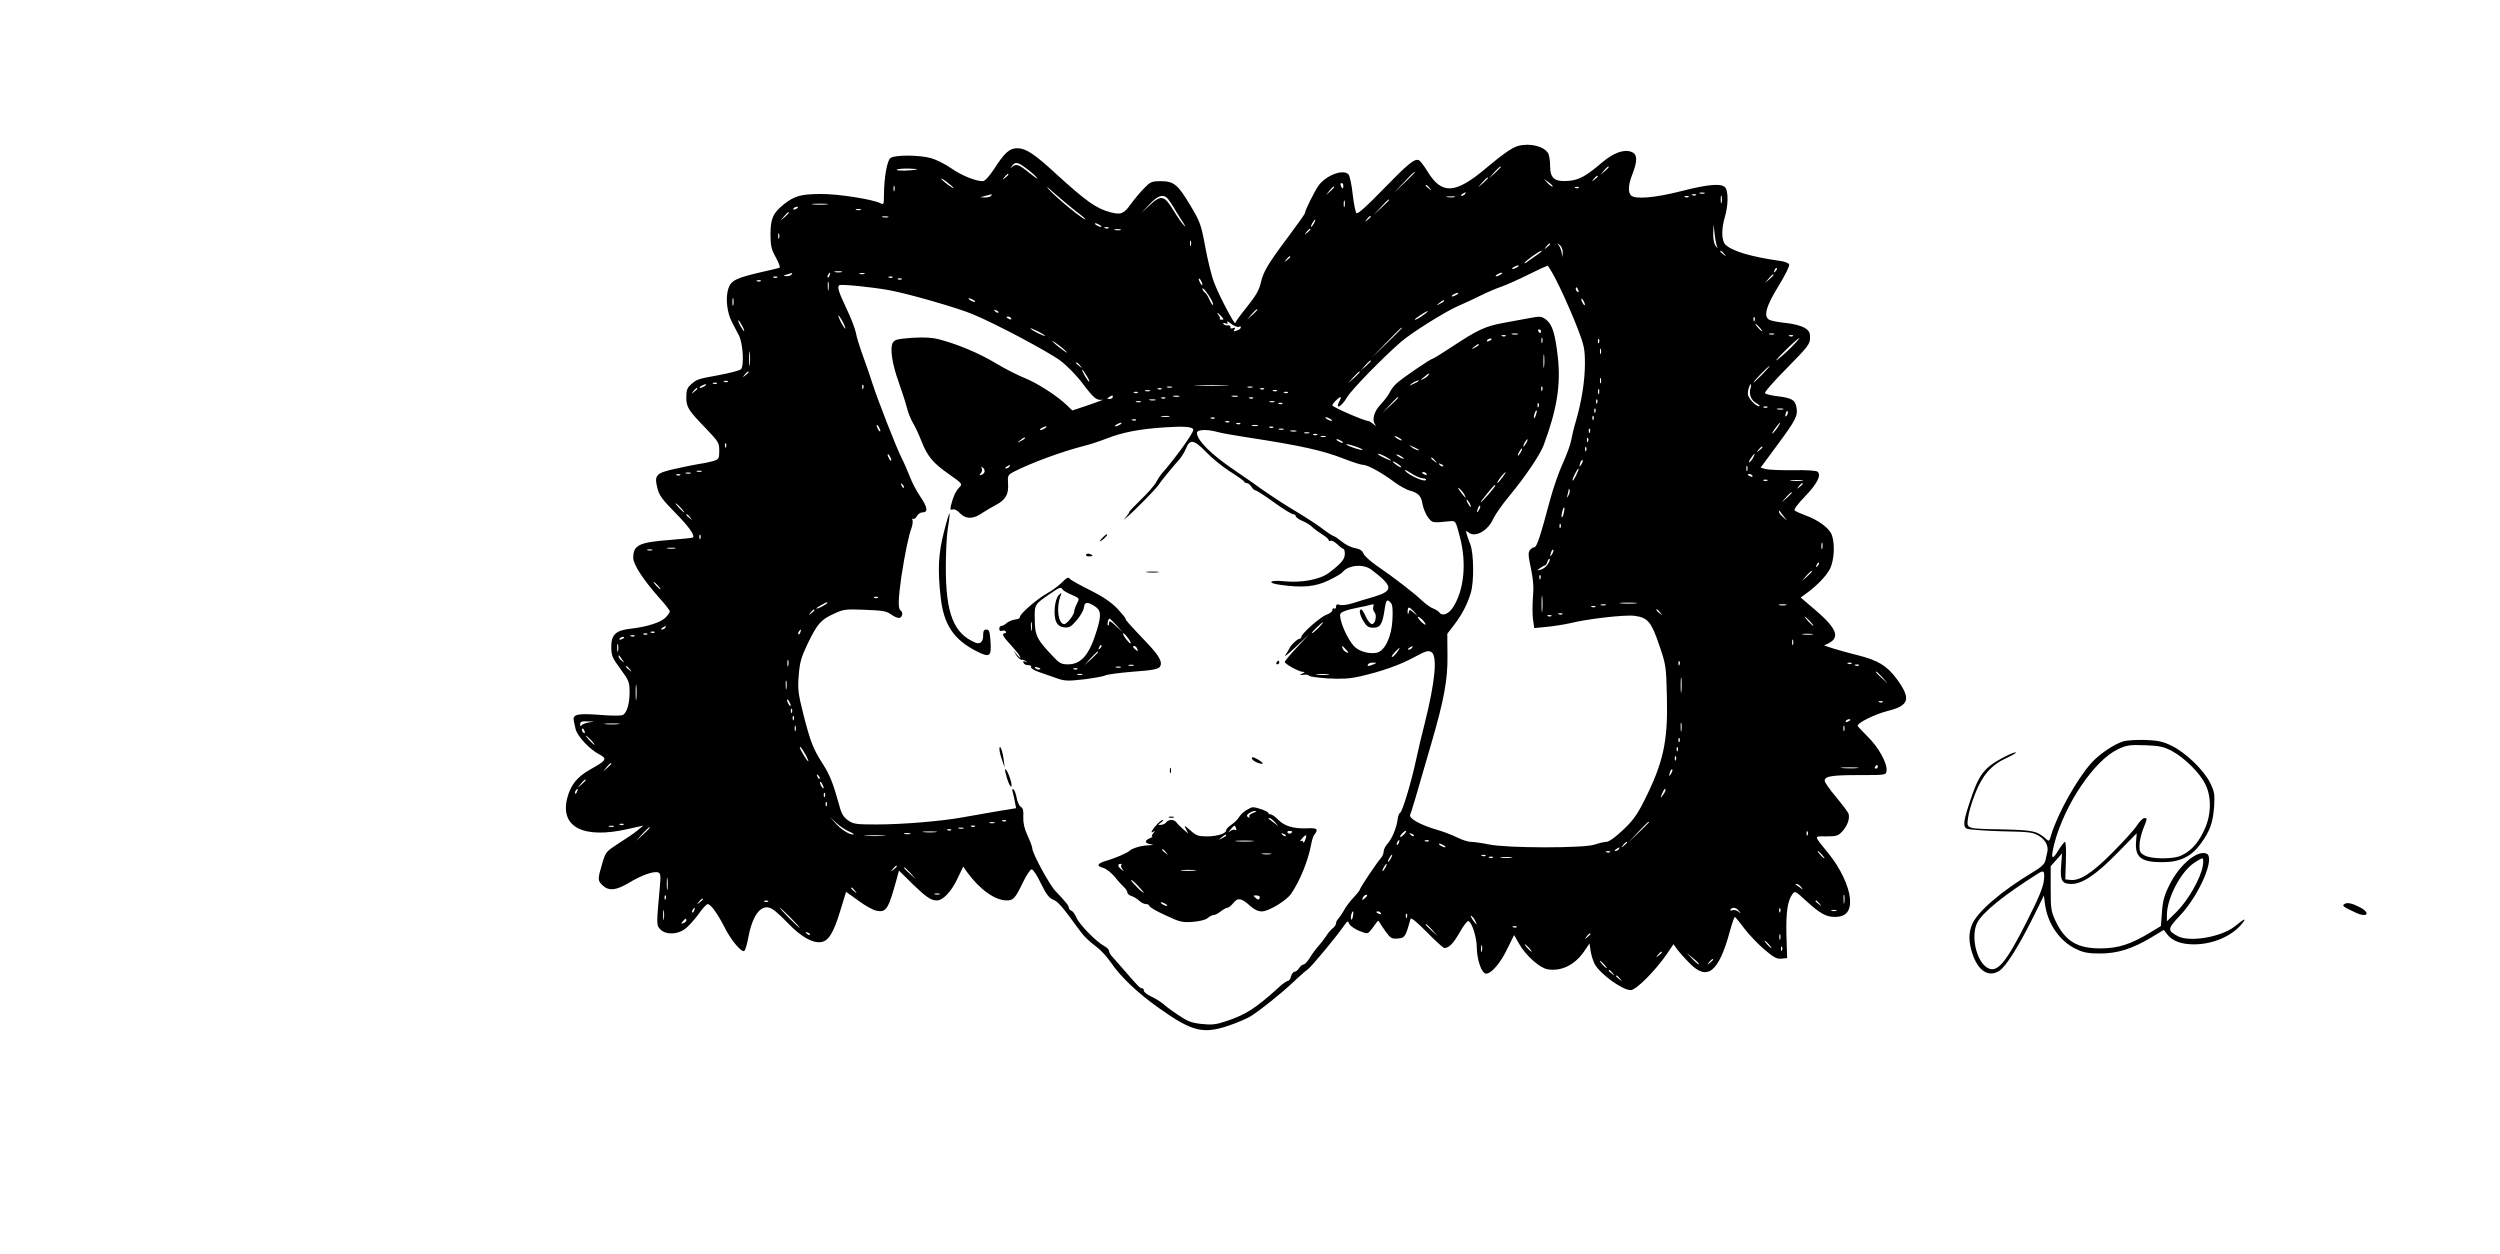 <?xml version="1.0" standalone="no"?>
<!DOCTYPE svg PUBLIC "-//W3C//DTD SVG 20010904//EN"
 "http://www.w3.org/TR/2001/REC-SVG-20010904/DTD/svg10.dtd">
<svg version="1.0" xmlns="http://www.w3.org/2000/svg"
 width="1366pt" height="685pt" viewBox="0 0 1366 685"
 preserveAspectRatio="xMidYMid meet">

<g transform="translate(0,685) scale(0.1,-0.1)"
fill="#000000" stroke="none">
<path d="M8296 6053 c-32 -8 -86 -46 -174 -120 -170 -144 -244 -148 -322 -20
-19 31 -40 59 -48 62 -24 9 -59 -20 -199 -164 -85 -88 -135 -132 -141 -126 -6
6 -15 52 -21 104 -5 51 -16 99 -22 107 -27 32 -119 -1 -163 -58 -22 -30 -76
-138 -76 -153 0 -4 -39 -59 -86 -122 -117 -156 -141 -197 -155 -258 -9 -40
-27 -71 -75 -131 -35 -43 -64 -83 -64 -89 -1 -18 -93 157 -117 224 -14 36 -35
124 -48 195 -22 119 -28 135 -80 222 -69 116 -91 134 -162 134 -51 0 -57 -3
-94 -41 -21 -22 -53 -60 -70 -84 -38 -53 -54 -60 -111 -45 -79 21 -132 59
-301 213 -115 106 -162 137 -208 137 -43 0 -69 -23 -129 -116 -25 -38 -49 -64
-60 -64 -39 0 -116 31 -172 70 -32 23 -83 48 -111 56 -66 18 -197 18 -221 1
-19 -14 -35 -105 -36 -200 0 -53 -2 -57 -18 -48 -40 21 -227 51 -322 51 -113
0 -149 -10 -208 -57 -59 -48 -72 -78 -72 -165 0 -62 5 -81 30 -126 19 -35 25
-54 17 -56 -7 -2 -52 -13 -102 -24 -133 -31 -161 -45 -175 -88 -17 -50 -8
-133 20 -185 13 -24 30 -57 38 -73 22 -43 29 -168 10 -184 -9 -7 -63 -21 -122
-32 -115 -21 -119 -22 -153 -53 -18 -16 -23 -31 -23 -67 0 -55 10 -71 107
-171 69 -72 73 -79 73 -122 0 -43 -2 -46 -32 -56 -18 -5 -53 -13 -78 -16 -25
-4 -84 -16 -133 -27 -103 -23 -113 -34 -95 -105 9 -39 27 -63 96 -133 75 -76
110 -125 98 -137 -2 -2 -57 -8 -122 -13 -173 -13 -204 -28 -204 -98 0 -36 55
-120 139 -215 34 -37 61 -72 61 -78 0 -5 -11 -21 -24 -34 -26 -26 -101 -50
-188 -60 -83 -9 -108 -32 -108 -99 0 -48 5 -60 50 -121 46 -63 50 -72 50 -126
0 -62 -13 -108 -34 -124 -9 -7 -53 -7 -130 -1 -122 9 -147 3 -141 -32 2 -9 6
-30 10 -45 7 -37 78 -113 128 -138 47 -25 42 -33 -49 -84 -72 -41 -106 -84
-125 -157 -39 -158 89 -223 331 -168 l85 19 -30 -25 c-16 -14 -63 -46 -103
-71 -71 -46 -73 -48 -92 -113 -25 -85 -25 -92 3 -118 34 -32 74 -27 143 14 67
41 137 66 160 57 13 -5 15 -17 10 -72 -20 -218 -20 -217 3 -240 30 -30 93 -28
135 4 17 13 50 49 72 79 21 31 44 56 51 56 16 0 54 -52 91 -125 37 -74 96
-144 110 -130 5 6 15 39 21 74 25 132 77 190 134 152 15 -9 52 -44 85 -78 67
-69 129 -106 175 -101 43 4 71 48 109 174 l31 101 67 -48 c36 -27 81 -52 98
-55 55 -11 66 7 112 175 l12 44 71 -70 c76 -74 103 -93 136 -93 33 0 79 48
112 118 l32 67 21 -30 c69 -95 152 -155 218 -155 35 0 46 13 87 98 19 40 41
72 48 72 8 0 30 -34 50 -76 29 -59 44 -80 68 -90 27 -11 53 -42 134 -154 31
-44 56 -69 104 -105 22 -16 56 -54 77 -84 54 -80 150 -170 265 -251 178 -126
238 -141 376 -95 46 16 102 39 124 53 55 35 169 126 238 192 32 30 65 59 72
63 15 8 154 175 195 234 23 33 25 34 33 14 6 -11 30 -28 55 -38 45 -17 45 -17
64 7 10 13 23 30 29 39 7 11 12 12 15 4 3 -6 19 -30 35 -53 27 -37 34 -41 67
-38 38 3 42 9 69 107 2 10 34 -16 89 -72 47 -48 90 -87 96 -87 25 0 50 26 84
86 20 36 41 63 48 61 18 -6 45 -89 45 -143 1 -70 27 -144 51 -144 29 0 79 58
117 138 l36 73 28 -49 c35 -62 111 -130 154 -138 74 -13 147 22 198 94 l32 47
6 -40 c3 -22 13 -54 22 -72 29 -54 151 -143 197 -143 29 0 132 103 196 195
l38 56 20 -28 c11 -15 41 -49 67 -75 97 -100 159 -52 220 170 12 45 25 82 28
82 3 -1 26 -28 51 -62 25 -33 74 -85 109 -115 52 -44 69 -54 95 -51 l31 3 -4
125 c-3 126 6 188 33 225 13 18 16 17 72 -35 79 -72 111 -90 160 -90 62 0 88
33 82 102 -6 66 -52 164 -115 242 -85 105 -84 96 -14 96 54 0 65 3 86 26 30
32 44 73 35 99 -5 11 -36 52 -69 92 -34 39 -61 79 -61 87 0 25 39 31 190 31
143 0 145 0 148 23 6 39 -44 130 -103 187 -30 30 -55 57 -55 59 0 17 93 63
163 81 121 30 131 67 48 179 -51 68 -101 99 -211 126 -47 12 -107 28 -134 37
l-49 16 26 13 c62 33 41 82 -73 180 l-81 69 27 20 c63 45 114 99 134 139 22
47 27 133 9 183 -12 36 -74 82 -144 107 -27 10 -54 22 -59 27 -6 5 18 37 57
77 66 69 89 114 69 134 -7 7 -57 10 -134 9 -68 -1 -135 2 -151 6 l-27 8 85
115 c109 147 119 168 111 214 -8 42 -26 52 -112 62 -30 4 -57 11 -60 16 -4 5
50 67 120 137 115 117 126 131 126 165 0 30 -5 40 -32 56 -18 10 -60 21 -97
25 -36 3 -77 11 -90 16 -38 16 -24 72 49 190 34 55 59 106 56 114 -2 7 -26 17
-53 20 -156 22 -260 53 -296 89 -21 22 -22 85 -2 152 17 57 19 127 5 155 -16
29 -87 25 -246 -16 -141 -36 -250 -45 -272 -23 -18 18 -15 60 8 118 28 72 27
108 -6 120 -40 16 -97 -5 -157 -55 -90 -77 -128 -98 -184 -103 -78 -7 -103 13
-103 79 0 28 -5 59 -10 70 -22 39 -97 59 -164 42z m-2690 -122 c21 -15 48 -38
59 -51 11 -13 -6 -2 -38 23 -61 50 -75 54 -97 35 -12 -11 -12 -10 -1 5 18 24
32 22 77 -12z m2594 6 c0 -2 -15 -16 -32 -33 l-33 -29 29 33 c28 30 36 37 36
29z m590 0 c0 -2 -10 -12 -22 -23 l-23 -19 19 23 c18 21 26 27 26 19z m-3780
-13 c-34 -7 -110 -9 -110 -2 0 5 28 7 63 7 34 -1 55 -3 47 -5z m2720 -17 c0
-1 -26 -27 -57 -57 l-58 -55 55 58 c50 53 60 62 60 54z m-2220 -11 c0 -2 -8
-10 -17 -17 -16 -13 -17 -12 -4 4 13 16 21 21 21 13z m3220 -10 c0 -2 -8 -10
-17 -17 -16 -13 -17 -12 -4 4 13 16 21 21 21 13z m-3520 -63 c0 -7 -58 36 -66
49 -4 7 9 -1 29 -16 20 -16 37 -30 37 -33z m2920 54 c0 -2 -12 -14 -27 -28
l-28 -24 24 28 c23 25 31 32 31 24z m354 -46 c-3 -3 -15 6 -27 18 l-22 24 27
-19 c14 -10 24 -21 22 -23z m-2608 -133 c30 -22 54 -42 54 -45 0 -13 -151 109
-200 163 -19 21 -6 12 29 -20 35 -31 88 -75 117 -98z m1464 137 c0 -8 -2 -15
-4 -15 -2 0 -6 7 -10 15 -3 8 -1 15 4 15 6 0 10 -7 10 -15z m-2453 -27 c-3 -7
-5 -2 -5 12 0 14 2 19 5 13 2 -7 2 -19 0 -25z m2924 15 c13 -16 12 -17 -3 -4
-10 7 -18 15 -18 17 0 8 8 3 21 -13z m-521 4 c0 -2 -10 -12 -22 -23 l-23 -19
19 23 c18 21 26 27 26 19z m1337 -3 c-3 -3 -12 -4 -19 -1 -8 3 -5 6 6 6 11 1
17 -2 13 -5z m-622 -34 c-3 -5 -12 -10 -18 -10 -7 0 -6 4 3 10 19 12 23 12 15
0z m1308 3 c-7 -2 -19 -2 -25 0 -7 3 -2 5 12 5 14 0 19 -2 13 -5z m-3898 -13
c-3 -5 -18 -9 -33 -9 l-27 1 30 8 c17 4 31 8 33 9 2 0 0 -3 -3 -9z m3852 4
c-3 -3 -12 -4 -19 -1 -8 3 -5 6 6 6 11 1 17 -2 13 -5z m140 -41 c-3 -10 -5 -2
-5 17 0 19 2 27 5 18 2 -10 2 -26 0 -35z m-3025 20 c8 -10 27 -38 41 -63 15
-25 35 -56 44 -70 14 -22 15 -23 1 -10 -9 8 -34 44 -56 80 -50 83 -68 87 -131
28 l-46 -43 45 48 c47 50 77 59 102 30z m1566 10 c-10 -2 -28 -2 -40 0 -13 2
-5 4 17 4 22 1 32 -1 23 -4z m1279 1 c-3 -3 -12 -4 -19 -1 -8 3 -5 6 6 6 11 1
17 -2 13 -5z m-1880 -51 c-3 -10 -5 -4 -5 12 0 17 2 24 5 18 2 -7 2 -21 0 -30z
m243 34 c0 -2 -19 -21 -42 -42 l-43 -40 40 43 c36 39 45 47 45 39z m-3072 -24
c-21 -2 -55 -2 -75 0 -21 2 -4 4 37 4 41 0 58 -2 38 -4z m-158 -17 c0 -2 -7
-7 -16 -10 -8 -3 -12 -2 -9 4 6 10 25 14 25 6z m343 -13 c-7 -2 -19 -2 -25 0
-7 3 -2 5 12 5 14 0 19 -2 13 -5z m-393 -16 c0 -2 -10 -12 -22 -23 l-23 -19
19 23 c18 21 26 27 26 19z m543 -24 c-7 -2 -21 -2 -30 0 -10 3 -4 5 12 5 17 0
24 -2 18 -5z m2637 3 c0 -2 -8 -10 -17 -17 -16 -13 -17 -12 -4 4 13 16 21 21
21 13z m-310 -36 c-6 -11 -13 -20 -16 -20 -2 0 0 9 6 20 6 11 13 20 16 20 2 0
0 -9 -6 -20z m-1170 -10 c8 -5 11 -10 5 -10 -5 0 -17 5 -25 10 -8 5 -10 10 -5
10 6 0 17 -5 25 -10z m3373 -120 c5 -8 1 -6 -7 4 -11 13 -15 37 -15 70 l2 51
6 -55 c3 -30 10 -62 14 -70z m-3326 104 c-3 -3 -12 -4 -19 -1 -8 3 -5 6 6 6
11 1 17 -2 13 -5z m66 -11 c-7 -2 -21 -2 -30 0 -10 3 -4 5 12 5 17 0 24 -2 18
-5z m1037 3 c0 -2 -8 -10 -17 -17 -16 -13 -17 -12 -4 4 13 16 21 21 21 13z
m-2903 -48 c-3 -7 -5 -2 -5 12 0 14 2 19 5 13 2 -7 2 -19 0 -25z m2250 -40
c-3 -7 -5 -2 -5 12 0 14 2 19 5 13 2 -7 2 -19 0 -25z m1963 8 c0 -2 -8 -10
-17 -17 -16 -13 -17 -12 -4 4 13 16 21 21 21 13z m69 -45 l-2 -26 -4 25 c-3
14 -10 32 -16 40 -11 13 -10 13 6 1 9 -7 16 -25 16 -40z m-145 -17 c-21 -15
-45 -31 -51 -36 -7 -6 -13 -8 -13 -5 0 8 82 67 93 67 6 0 -8 -12 -29 -26z
m1027 9 c13 -16 12 -17 -3 -4 -10 7 -18 15 -18 17 0 8 8 3 21 -13z m-2371 -17
c0 -2 -8 -10 -17 -17 -16 -13 -17 -12 -4 4 13 16 21 21 21 13z m1240 -56 c-8
-5 -19 -10 -25 -10 -5 0 -3 5 5 10 8 5 20 10 25 10 6 0 3 -5 -5 -10z m234
-113 c32 -67 76 -168 97 -224 35 -90 39 -112 39 -190 0 -92 -17 -202 -49 -313
-11 -36 -22 -83 -26 -105 -3 -22 -24 -78 -45 -125 -22 -47 -53 -137 -70 -200
-53 -199 -73 -260 -86 -260 -6 0 -17 -7 -24 -15 -11 -13 -10 -31 5 -101 13
-61 16 -105 11 -156 -3 -39 -3 -93 0 -120 l7 -50 71 7 c39 4 96 13 126 20 97
24 300 47 352 40 72 -10 91 -33 134 -160 37 -108 38 -114 42 -285 6 -243 -20
-359 -126 -569 -37 -73 -61 -107 -115 -157 -41 -39 -76 -64 -90 -64 -12 0 -41
-7 -64 -15 -59 -20 -477 -20 -578 1 -38 8 -83 14 -98 14 -15 0 -49 11 -75 24
-26 13 -75 32 -107 41 -94 27 -158 63 -150 83 7 16 26 78 115 387 71 243 91
353 89 484 l-1 118 37 48 c44 58 72 112 91 174 19 62 17 215 -2 266 -26 68
-29 82 -13 68 35 -34 108 4 138 72 10 22 49 78 88 125 87 105 167 224 187 276
73 196 95 330 78 483 -15 130 -30 179 -65 205 -24 18 -32 19 -89 8 -35 -7
-100 -19 -146 -27 -96 -18 -138 -37 -277 -129 -55 -36 -103 -66 -107 -66 -10
0 -166 -106 -196 -134 -13 -11 -31 -34 -39 -51 -8 -16 -31 -46 -50 -66 -36
-38 -48 -84 -29 -109 7 -10 3 -9 -10 3 -11 9 -24 17 -29 17 -21 0 -195 76
-195 85 0 10 35 45 45 45 3 0 1 -9 -5 -19 -28 -53 9 -36 41 19 24 41 194 215
294 302 56 49 249 170 315 197 30 13 84 38 120 56 36 18 88 40 115 49 28 10
93 39 145 65 52 26 100 48 105 49 6 0 37 -54 69 -121z m1177 90 c-10 -9 -11
-8 -5 6 3 10 9 15 12 12 3 -3 0 -11 -7 -18z m-5103 -4 c-10 -2 -26 -2 -35 0
-10 3 -2 5 17 5 19 0 27 -2 18 -5z m-273 -13 c-3 -5 -16 -10 -28 -9 -20 1 -20
2 3 9 14 4 26 8 28 9 2 1 0 -3 -3 -9z m208 -5 c-3 -9 -8 -14 -10 -11 -3 3 -2
9 2 15 9 16 15 13 8 -4z m190 8 c-7 -2 -19 -2 -25 0 -7 3 -2 5 12 5 14 0 19
-2 13 -5z m3477 -3 c-8 -5 -19 -10 -25 -10 -5 0 -3 5 5 10 8 5 20 10 25 10 6
0 3 -5 -5 -10z m1490 -3 c0 -2 -10 -12 -22 -23 l-23 -19 19 23 c18 21 26 27
26 19z m-5443 -13 c-3 -3 -12 -4 -19 -1 -8 3 -5 6 6 6 11 1 17 -2 13 -5z m630
0 c-3 -3 -12 -4 -19 -1 -8 3 -5 6 6 6 11 1 17 -2 13 -5z m50 -10 c-3 -3 -12
-4 -19 -1 -8 3 -5 6 6 6 11 1 17 -2 13 -5z m1643 -29 c0 -5 -5 -3 -10 5 -5 8
-10 20 -10 25 0 6 5 3 10 -5 5 -8 10 -19 10 -25z m-2413 19 c-3 -3 -12 -4 -19
-1 -8 3 -5 6 6 6 11 1 17 -2 13 -5z m370 -46 c-2 -13 -4 -5 -4 17 -1 22 1 32
4 23 2 -10 2 -28 0 -40z m333 -4 c103 -19 372 -96 455 -131 126 -52 417 -207
479 -254 36 -27 90 -82 121 -124 62 -82 77 -94 109 -89 12 2 -21 -10 -72 -28
l-93 -31 -32 31 c-52 50 -163 121 -232 148 -35 14 -106 50 -157 81 -93 55
-205 102 -308 129 -39 10 -81 12 -148 8 -79 -6 -94 -10 -104 -27 -16 -30 -4
-114 32 -214 17 -48 38 -112 45 -140 7 -29 23 -68 35 -87 12 -20 32 -63 45
-97 33 -84 63 -119 150 -180 75 -53 75 -53 56 -73 -20 -21 -33 -50 -45 -98 -5
-22 -3 -26 9 -22 9 4 25 -4 40 -20 31 -33 71 -34 119 -1 21 14 55 34 76 45 54
28 72 58 68 116 -3 47 -2 49 37 69 93 47 258 108 380 139 33 8 89 27 125 41
84 33 178 51 316 60 107 7 154 3 154 -14 0 -19 -99 -156 -174 -241 -7 -8 -20
-28 -29 -45 -8 -16 -45 -58 -81 -93 -36 -35 -66 -66 -66 -70 0 -3 -8 -15 -17
-26 -18 -21 -18 -21 2 -4 43 36 161 156 175 178 14 21 59 77 114 140 12 14 28
39 35 57 22 55 44 52 109 -15 31 -33 91 -82 132 -108 41 -26 77 -51 78 -56 2
-4 9 -8 15 -8 7 0 18 -9 25 -20 7 -11 17 -20 23 -20 5 0 51 -29 100 -65 50
-36 97 -65 105 -65 8 0 14 -5 14 -11 0 -5 16 -17 35 -25 20 -8 43 -22 53 -32
10 -10 34 -28 55 -41 20 -12 37 -27 37 -32 0 -6 4 -7 10 -4 5 3 22 -5 37 -19
15 -15 31 -26 34 -26 4 0 7 -12 7 -27 0 -29 -19 -51 -85 -102 -51 -38 -149
-57 -250 -47 -79 8 -93 -10 -16 -20 120 -17 192 -10 263 25 36 17 70 37 75 44
32 40 113 47 157 15 121 -92 124 -116 15 -149 -40 -11 -93 -28 -119 -36 -26
-8 -57 -12 -68 -8 -14 5 -20 2 -20 -10 0 -9 -4 -13 -10 -10 -5 3 -10 0 -10 -9
0 -8 -15 -19 -32 -25 -33 -11 -138 -104 -138 -122 0 -5 -4 -9 -8 -9 -12 0 -47
-32 -55 -50 -4 -8 -14 -26 -24 -40 -9 -14 17 7 57 45 l74 70 -67 -72 c-37 -39
-67 -75 -67 -80 0 -11 76 -53 98 -54 14 0 13 -2 -3 -10 -17 -8 -16 -9 7 -6 15
2 29 0 30 -5 2 -5 48 -11 103 -15 75 -4 119 -2 175 11 116 26 224 64 301 107
60 32 73 36 90 26 34 -21 21 -160 -36 -388 -15 -57 -36 -146 -47 -198 -26
-122 -74 -282 -87 -291 -6 -3 -13 -21 -15 -40 -6 -46 -32 -107 -57 -133 -10
-11 -19 -30 -19 -41 0 -10 -7 -26 -15 -35 -19 -20 -115 -163 -115 -172 0 -4
-16 -24 -36 -45 -20 -22 -43 -52 -51 -69 -9 -16 -22 -35 -29 -43 -8 -7 -14
-20 -14 -27 0 -8 -8 -20 -18 -27 -9 -7 -26 -26 -36 -43 -11 -16 -29 -40 -41
-53 -12 -13 -33 -41 -46 -62 -13 -22 -30 -40 -36 -40 -7 0 -18 -9 -25 -20 -7
-11 -18 -20 -25 -20 -7 0 -15 -11 -19 -25 -3 -14 -11 -25 -18 -25 -6 0 -30
-17 -52 -38 -123 -111 -177 -146 -282 -181 -59 -20 -81 -22 -137 -16 -56 6
-76 14 -132 52 -36 24 -74 53 -85 63 -10 9 -37 25 -58 35 -22 10 -40 24 -40
32 0 7 -4 13 -9 13 -12 0 -21 9 -91 90 -30 35 -63 72 -72 82 -10 10 -18 24
-18 31 0 8 -12 20 -27 28 -42 22 -138 120 -152 156 -7 17 -19 34 -27 37 -8 3
-14 10 -14 16 0 11 -19 35 -73 91 -34 36 -127 207 -127 235 0 7 -11 37 -25 67
-18 39 -25 70 -24 102 2 35 -1 49 -13 56 -9 5 -19 27 -23 49 -4 22 -12 43 -17
47 -8 4 -9 -2 -4 -18 4 -13 9 -38 12 -55 l6 -30 -109 -18 c-59 -10 -142 -25
-183 -32 -113 -21 -330 -39 -470 -39 -114 0 -128 2 -157 23 -24 17 -36 36 -47
80 -33 120 -52 168 -90 227 -53 83 -68 121 -106 270 -29 115 -32 138 -26 214
6 73 13 99 50 176 52 107 72 130 144 162 50 24 63 25 168 21 99 -4 118 -7 145
-27 17 -12 37 -20 45 -17 16 6 19 32 4 41 -14 9 -12 65 5 185 19 123 40 225
55 264 6 16 8 36 6 43 -3 8 -2 11 4 8 5 -3 14 4 20 15 6 11 19 20 29 20 33 0
30 26 -9 84 -22 32 -48 82 -59 112 -12 30 -32 77 -46 104 -28 55 -133 324
-160 410 -9 30 -32 96 -50 145 -18 50 -36 107 -39 128 -4 21 -27 81 -52 133
-42 89 -50 115 -39 125 7 8 182 -10 275 -27z m1759 -52 c7 -13 11 -26 8 -28
-2 -3 -10 9 -17 25 -7 17 -18 36 -26 42 -8 6 -14 16 -14 22 0 11 31 -28 49
-61z m2005 52 c3 -8 2 -12 -4 -9 -6 3 -10 10 -10 16 0 14 7 11 14 -7z m-664
-24 c-8 -5 -19 -10 -25 -10 -5 0 -3 5 5 10 8 5 20 10 25 10 6 0 3 -5 -5 -10z
m-3953 -57 c-3 -10 -5 -2 -5 17 0 19 2 27 5 18 2 -10 2 -26 0 -35z m1313 27
c8 -5 11 -10 5 -10 -5 0 -17 5 -25 10 -8 5 -10 10 -5 10 6 0 17 -5 25 -10z
m3340 -25 c0 -5 -5 -3 -10 5 -5 8 -10 20 -10 25 0 6 5 3 10 -5 5 -8 10 -19 10
-25z m-770 20 c0 -2 -10 -9 -22 -15 -22 -11 -22 -10 -4 4 21 17 26 19 26 11z
m-2435 -63 c-3 -3 -11 0 -18 7 -9 10 -8 11 6 5 10 -3 15 -9 12 -12z m1415 15
c0 -2 -12 -14 -27 -28 l-28 -24 24 28 c23 25 31 32 31 24z m915 -23 c-26 -20
-55 -36 -55 -30 0 5 63 46 70 46 3 -1 -4 -8 -15 -16z m-1112 -12 c15 -16 15
-19 2 -19 -8 0 -13 3 -10 5 3 3 0 11 -6 19 -17 20 -5 16 14 -5z m-2054 -67 c0
-5 -8 6 -19 25 -11 19 -19 40 -19 45 0 6 8 -6 19 -25 11 -19 19 -39 19 -45z
m906 55 c3 -6 -1 -7 -9 -4 -18 7 -21 14 -7 14 6 0 13 -4 16 -10z m4062 -12
c-3 -8 -6 -5 -6 6 -1 11 2 17 5 13 3 -3 4 -12 1 -19z m-5532 -28 c9 -16 13
-30 11 -30 -3 0 -12 14 -21 30 -9 17 -13 30 -11 30 3 0 12 -13 21 -30z m2714
-6 c6 4 11 3 11 -2 0 -6 -7 -13 -16 -16 -23 -9 -26 -8 -18 6 5 8 2 9 -9 5 -10
-4 -16 -2 -14 6 1 7 -6 11 -15 9 -9 -1 -19 2 -23 8 -4 6 1 7 11 3 13 -5 15 -3
9 7 -4 7 6 3 23 -10 16 -12 35 -19 41 -16z m2846 -4 c10 -11 16 -20 13 -20 -3
0 -13 9 -23 20 -10 11 -16 20 -13 20 3 0 13 -9 23 -20z m-3905 -45 c0 -3 -18
4 -40 15 -22 11 -40 23 -40 25 0 3 18 -4 40 -15 22 -11 40 -23 40 -25z m1950
42 c0 -1 -37 -38 -82 -82 l-83 -80 80 83 c74 76 85 87 85 79z m760 -17 c0 -5
-2 -10 -4 -10 -3 0 -8 5 -11 10 -3 6 -1 10 4 10 6 0 11 -4 11 -10z m-127 -17
c-7 -2 -21 -2 -30 0 -10 3 -4 5 12 5 17 0 24 -2 18 -5z m1400 0 c-7 -2 -19 -2
-25 0 -7 3 -2 5 12 5 14 0 19 -2 13 -5z m-1466 -9 c-3 -3 -12 -4 -19 -1 -8 3
-5 6 6 6 11 1 17 -2 13 -5z m1570 0 c-3 -3 -12 -4 -19 -1 -8 3 -5 6 6 6 11 1
17 -2 13 -5z m-1370 -36 c-3 -7 -5 -2 -5 12 0 14 2 19 5 13 2 -7 2 -19 0 -25z
m1367 -19 c-21 -22 -57 -55 -79 -72 -22 -17 -6 2 35 43 78 78 114 101 44 29z
m-1644 37 c0 -2 -7 -7 -16 -10 -8 -3 -12 -2 -9 4 6 10 25 14 25 6z m587 -18
c-3 -8 -6 -5 -6 6 -1 11 2 17 5 13 3 -3 4 -12 1 -19z m-2907 -55 c0 -2 -18 10
-40 27 -22 17 -40 34 -40 37 0 2 18 -10 40 -27 22 -17 40 -34 40 -37z m2250
42 c0 -2 -10 -9 -22 -15 -22 -11 -22 -10 -4 4 21 17 26 19 26 11z m-3983 -107
c-2 -18 -4 -4 -4 32 0 36 2 50 4 33 2 -18 2 -48 0 -65z m4650 60 c-3 -7 -5 -2
-5 12 0 14 2 19 5 13 2 -7 2 -19 0 -25z m-310 -70 c-2 -18 -4 -6 -4 27 0 33 2
48 4 33 2 -15 2 -42 0 -60z m-947 29 c0 -2 -12 -14 -27 -28 l-28 -24 24 28
c23 25 31 32 31 24z m-1589 -24 c13 -16 12 -17 -3 -4 -10 7 -18 15 -18 17 0 8
8 3 21 -13z m3729 -48 c-24 -25 -46 -45 -49 -45 -3 0 15 20 39 45 24 25 46 45
49 45 3 0 -15 -20 -39 -45z m-3691 -11 c12 -19 16 -32 11 -29 -11 7 -43 65
-36 65 2 0 13 -16 25 -36z m-1849 22 c0 -2 -8 -10 -17 -17 -16 -13 -17 -12 -4
4 13 16 21 21 21 13z m3340 1 c0 -2 -15 -16 -32 -33 l-33 -29 29 33 c28 30 36
37 36 29z m375 -17 c-3 -5 -16 -15 -28 -21 -19 -9 -19 -8 3 10 28 23 34 26 25
11z m942 -42 c-3 -7 -5 -2 -5 12 0 14 2 19 5 13 2 -7 2 -19 0 -25z m-4770 6
c-3 -3 -12 -4 -19 -1 -8 3 -5 6 6 6 11 1 17 -2 13 -5z m3772 2 c-2 -2 -15 -9
-29 -15 -24 -11 -24 -11 -6 3 16 13 49 24 35 12z m-3832 -12 c-3 -3 -12 -4
-19 -1 -8 3 -5 6 6 6 11 1 17 -2 13 -5z m-67 -14 c-8 -5 -19 -10 -25 -10 -5 0
-3 5 5 10 8 5 20 10 25 10 6 0 3 -5 -5 -10z m867 -12 c-3 -8 -6 -5 -6 6 -1 11
2 17 5 13 3 -3 4 -12 1 -19z m1981 15 c-43 -2 -113 -2 -155 0 -43 1 -8 3 77 3
85 0 120 -2 78 -3z m2867 -14 c-11 -33 3 -67 33 -83 15 -9 21 -15 14 -16 -20
0 -62 46 -62 69 0 22 10 51 17 51 2 0 1 -9 -2 -21z m-3162 4 c-7 -2 -19 -2
-25 0 -7 3 -2 5 12 5 14 0 19 -2 13 -5z m440 0 c-7 -2 -19 -2 -25 0 -7 3 -2 5
12 5 14 0 19 -2 13 -5z m1584 -15 c-3 -8 -6 -5 -6 6 -1 11 2 17 5 13 3 -3 4
-12 1 -19z m-4617 8 c0 -2 -8 -10 -17 -17 -16 -13 -17 -12 -4 4 13 16 21 21
21 13z m2537 -2 c-3 -3 -12 -4 -19 -1 -8 3 -5 6 6 6 11 1 17 -2 13 -5z m560 0
c-3 -3 -12 -4 -19 -1 -8 3 -5 6 6 6 11 1 17 -2 13 -5z m1830 -26 c-3 -7 -5 -2
-5 12 0 14 2 19 5 13 2 -7 2 -19 0 -25z m-2454 15 c-7 -2 -19 -2 -25 0 -7 3
-2 5 12 5 14 0 19 -2 13 -5z m694 1 c-3 -3 -12 -4 -19 -1 -8 3 -5 6 6 6 11 1
17 -2 13 -5z m-760 -10 c-3 -3 -12 -4 -19 -1 -8 3 -5 6 6 6 11 1 17 -2 13 -5z
m820 0 c-3 -3 -12 -4 -19 -1 -8 3 -5 6 6 6 11 1 17 -2 13 -5z m-957 -24 c0 -5
-8 -10 -17 -10 -15 0 -16 2 -3 10 19 12 20 12 20 0z m363 3 c-7 -2 -21 -2 -30
0 -10 3 -4 5 12 5 17 0 24 -2 18 -5z m320 0 c-7 -2 -21 -2 -30 0 -10 3 -4 5
12 5 17 0 24 -2 18 -5z m-396 -9 c-3 -3 -12 -4 -19 -1 -8 3 -5 6 6 6 11 1 17
-2 13 -5z m480 0 c-3 -3 -12 -4 -19 -1 -8 3 -5 6 6 6 11 1 17 -2 13 -5z m793
3 c0 -2 -19 -21 -42 -42 l-43 -40 40 43 c36 39 45 47 45 39z m-1327 -14 c-7
-2 -21 -2 -30 0 -10 3 -4 5 12 5 17 0 24 -2 18 -5z m2414 -15 c-3 -8 -6 -5 -6
6 -1 11 2 17 5 13 3 -3 4 -12 1 -19z m-2494 5 c-7 -2 -19 -2 -25 0 -7 3 -2 5
12 5 14 0 19 -2 13 -5z m730 0 c-7 -2 -19 -2 -25 0 -7 3 -2 5 12 5 14 0 19 -2
13 -5z m44 -9 c-3 -3 -12 -4 -19 -1 -8 3 -5 6 6 6 11 1 17 -2 13 -5z m1400
-16 c-3 -8 -6 -5 -6 6 -1 11 2 17 5 13 3 -3 4 -12 1 -19z m1250 -4 c-3 -3 -12
-4 -19 -1 -8 3 -5 6 6 6 11 1 17 -2 13 -5z m-940 -26 c-3 -8 -6 -5 -6 6 -1 11
2 17 5 13 3 -3 4 -12 1 -19z m1026 15 c-7 -2 -21 -2 -30 0 -10 3 -4 5 12 5 17
0 24 -2 18 -5z m-1352 -34 c-5 -13 -10 -19 -10 -12 -1 15 10 45 15 40 3 -2 0
-15 -5 -28z m1371 -1 c-8 -8 -9 -4 -5 13 4 13 8 18 11 10 2 -7 -1 -18 -6 -23z
m-3374 -5 c-10 -2 -28 -2 -40 0 -13 2 -5 4 17 4 22 1 32 -1 23 -4z m2319 -15
c-3 -8 -6 -5 -6 6 -1 11 2 17 5 13 3 -3 4 -12 1 -19z m-2070 6 c-3 -3 -12 -4
-19 -1 -8 3 -5 6 6 6 11 1 17 -2 13 -5z m633 -4 c8 -5 11 -10 5 -10 -5 0 -17
5 -25 10 -8 5 -10 10 -5 10 6 0 17 -5 25 -10z m-1063 -6 c-3 -3 -12 -4 -19 -1
-8 3 -5 6 6 6 11 1 17 -2 13 -5z m510 -10 c-3 -3 -12 -4 -19 -1 -8 3 -5 6 6 6
11 1 17 -2 13 -5z m-597 -14 c-8 -5 -19 -10 -25 -10 -5 0 -3 5 5 10 8 5 20 10
25 10 6 0 3 -5 -5 -10z m657 4 c-3 -3 -12 -4 -19 -1 -8 3 -5 6 6 6 11 1 17 -2
13 -5z m2933 -24 c-12 -16 -24 -30 -26 -30 -3 0 4 14 16 30 12 17 24 30 26 30
3 0 -4 -13 -16 -30z m-4900 -15 c0 -5 -5 -3 -10 5 -5 8 -10 20 -10 25 0 6 5 3
10 -5 5 -8 10 -19 10 -25z m2063 28 c-7 -2 -21 -2 -30 0 -10 3 -4 5 12 5 17 0
24 -2 18 -5z m-1163 -13 c-8 -5 -19 -10 -25 -10 -5 0 -3 5 5 10 8 5 20 10 25
10 6 0 3 -5 -5 -10z m1247 4 c-3 -3 -12 -4 -19 -1 -8 3 -5 6 6 6 11 1 17 -2
13 -5z m56 -11 c-7 -2 -19 -2 -25 0 -7 3 -2 5 12 5 14 0 19 -2 13 -5z m1674
-15 c-3 -8 -6 -5 -6 6 -1 11 2 17 5 13 3 -3 4 -12 1 -19z m-2037 2 c19 -6 94
-19 165 -30 293 -45 410 -71 526 -116 48 -19 95 -34 106 -34 25 0 102 -42 170
-93 28 -21 67 -43 87 -48 47 -13 62 -30 69 -76 4 -21 17 -52 29 -69 24 -32 22
-32 122 -22 29 3 30 2 53 -87 38 -144 22 -294 -40 -387 -23 -34 -57 -46 -71
-26 -6 8 -22 18 -35 23 -13 4 -39 23 -60 42 -41 40 -155 128 -249 192 -35 24
-67 54 -72 66 -6 16 -20 25 -46 30 -21 3 -54 20 -73 36 -20 16 -39 29 -43 29
-4 0 -34 19 -65 43 -32 24 -102 69 -156 101 -54 32 -128 81 -165 107 -37 27
-107 76 -156 109 -129 87 -206 164 -206 205 0 18 56 20 110 5z m433 3 c-7 -2
-21 -2 -30 0 -10 3 -4 5 12 5 17 0 24 -2 18 -5z m70 -10 c-7 -2 -19 -2 -25 0
-7 3 -2 5 12 5 14 0 19 -2 13 -5z m44 -9 c-3 -3 -12 -4 -19 -1 -8 3 -5 6 6 6
11 1 17 -2 13 -5z m46 -11 c-7 -2 -19 -2 -25 0 -7 3 -2 5 12 5 14 0 19 -2 13
-5z m417 -19 c0 -2 -9 0 -20 6 -11 6 -20 13 -20 16 0 2 9 0 20 -6 11 -6 20
-13 20 -16z m-2060 11 c0 -2 -10 -9 -22 -15 -22 -11 -22 -10 -4 4 21 17 26 19
26 11z m3077 -17 c-3 -8 -6 -5 -6 6 -1 11 2 17 5 13 3 -3 4 -12 1 -19z m-1347
2 c8 -5 11 -10 5 -10 -5 0 -17 5 -25 10 -8 5 -10 10 -5 10 6 0 17 -5 25 -10z
m1010 -10 c-6 -11 -13 -20 -16 -20 -2 0 0 9 6 20 6 11 13 20 16 20 2 0 0 -9
-6 -20z m-4373 -22 c-3 -8 -6 -5 -6 6 -1 11 2 17 5 13 3 -3 4 -12 1 -19z
m3478 -16 c-5 -5 -77 18 -89 29 -5 4 14 1 42 -8 29 -9 50 -19 47 -21z m304 2
c14 -12 -19 -1 -35 12 -18 14 -18 14 6 3 14 -6 27 -13 29 -15z m918 -6 c-3 -8
-6 -5 -6 6 -1 11 2 17 5 13 3 -3 4 -12 1 -19z m963 18 c0 -2 -8 -10 -17 -17
-16 -13 -17 -12 -4 4 13 16 21 21 21 13z m-1320 -26 c-6 -11 -13 -20 -16 -20
-2 0 0 9 6 20 6 11 13 20 16 20 2 0 0 -9 -6 -20z m-3440 -45 c0 -5 -5 -3 -10
5 -5 8 -10 20 -10 25 0 6 5 3 10 -5 5 -8 10 -19 10 -25z m2700 20 c17 -9 30
-18 30 -21 0 -4 -59 23 -69 32 -10 9 13 3 39 -11z m100 -11 c0 -2 -9 0 -20 6
-11 6 -20 13 -20 16 0 2 9 0 20 -6 11 -6 20 -13 20 -16z m1910 7 c-5 -11 -15
-23 -21 -27 -6 -3 -3 5 6 20 20 30 30 35 15 7z m-1739 -18 c13 -16 12 -17 -3
-4 -10 7 -18 15 -18 17 0 8 8 3 21 -13z m800 -20 c-12 -20 -14 -14 -5 12 4 9
9 14 11 11 3 -2 0 -13 -6 -23z m-985 -14 c3 -6 -5 -3 -20 6 -14 10 -26 19 -26
22 0 7 39 -17 46 -28z m229 3 c-3 -3 -11 0 -18 7 -9 10 -8 11 6 5 10 -3 15 -9
12 -12z m-2370 -2 c-3 -5 -12 -10 -18 -10 -7 0 -6 4 3 10 19 12 23 12 15 0z
m4032 -22 c-3 -7 -5 -2 -5 12 0 14 2 19 5 13 2 -7 2 -19 0 -25z m-4167 -3 c0
-7 -7 -16 -16 -19 -14 -5 -15 -4 -5 8 7 8 9 21 5 27 -4 8 -3 9 4 5 7 -4 12
-13 12 -21z m2394 -39 c14 0 21 -5 16 -10 -10 -10 -92 27 -112 51 -7 9 6 4 29
-11 23 -16 53 -29 67 -30z m839 19 c-9 -19 -18 -33 -21 -31 -4 5 26 66 33 66
3 0 -3 -16 -12 -35z m-4780 18 c-7 -2 -19 -2 -25 0 -7 3 -2 5 12 5 14 0 19 -2
13 -5z m-60 -10 c-7 -2 -19 -2 -25 0 -7 3 -2 5 12 5 14 0 19 -2 13 -5z m4022
-3 c3 -6 -1 -7 -9 -4 -18 7 -21 14 -7 14 6 0 13 -4 16 -10z m413 -20 c-22 -30
-35 -41 -22 -17 9 16 36 47 41 47 2 0 -6 -13 -19 -30z m-4491 14 c-3 -3 -12
-4 -19 -1 -8 3 -5 6 6 6 11 1 17 -2 13 -5z m5858 -4 c3 -6 -1 -7 -9 -4 -18 7
-21 14 -7 14 6 0 13 -4 16 -10z m82 -26 c-3 -3 -12 -4 -19 -1 -8 3 -5 6 6 6
11 1 17 -2 13 -5z m191 -1 c-15 -2 -42 -2 -60 0 -18 2 -6 4 27 4 33 0 48 -2
33 -4z m-4910 -38 c-3 -3 -9 2 -12 12 -6 14 -5 15 5 6 7 -7 10 -15 7 -18z
m4912 21 c0 -2 -8 -10 -17 -17 -16 -13 -17 -12 -4 4 13 16 21 21 21 13z
m-1680 -10 c0 -3 -18 -26 -40 -51 -22 -25 -40 -43 -40 -40 0 6 72 94 78 95 1
0 2 -2 2 -4z m-169 -48 c15 -28 5 -21 -21 15 -15 20 -17 27 -6 18 9 -8 22 -23
27 -33z m569 -5 c-11 -17 -11 -17 -6 0 3 10 6 24 7 30 0 9 2 9 5 0 3 -7 0 -20
-6 -30z m1220 14 c0 -2 -12 -14 -27 -28 l-28 -24 24 28 c23 25 31 32 31 24z
m-1760 -57 c6 -11 8 -20 6 -20 -3 0 -10 9 -16 20 -6 11 -8 20 -6 20 3 0 10 -9
16 -20z m-4310 -25 c13 -14 21 -25 18 -25 -2 0 -15 11 -28 25 -13 14 -21 25
-18 25 2 0 15 -11 28 -25z m4361 -12 c-12 -20 -14 -14 -5 12 4 9 9 14 11 11 3
-2 0 -13 -6 -23z m463 -17 c-3 -15 -8 -25 -11 -23 -2 3 -1 17 3 31 3 15 8 25
11 23 2 -3 1 -17 -3 -31z m1201 -16 l20 -25 -22 19 c-13 11 -23 24 -23 29 0 6
1 8 3 6 1 -2 11 -15 22 -29z m-5974 -7 c13 -16 12 -17 -3 -4 -10 7 -18 15 -18
17 0 8 8 3 21 -13z m4756 -55 c-3 -8 -6 -5 -6 6 -1 11 2 17 5 13 3 -3 4 -12 1
-19z m-4700 -60 c-3 -8 -6 -5 -6 6 -1 11 2 17 5 13 3 -3 4 -12 1 -19z m6130
-55 c-3 -10 -5 -4 -5 12 0 17 2 24 5 18 2 -7 2 -21 0 -30z m-6269 0 c-10 -2
-28 -2 -40 0 -13 2 -5 4 17 4 22 1 32 -1 23 -4z m-125 -10 c-7 -2 -19 -2 -25
0 -7 3 -2 5 12 5 14 0 19 -2 13 -5z m4918 -20 c-12 -20 -14 -14 -5 12 4 9 9
14 11 11 3 -2 0 -13 -6 -23z m-24 -56 c-9 -14 -26 -27 -39 -30 -22 -6 -22 -5
-4 8 11 8 23 15 27 15 4 0 11 9 14 21 4 11 9 18 12 15 3 -3 -1 -16 -10 -29z
m1474 -10 c-10 -9 -11 -8 -5 6 3 10 9 15 12 12 3 -3 0 -11 -7 -18z m-31 -30
c0 -2 -12 -14 -27 -28 l-28 -24 24 28 c23 25 31 32 31 24z m-1483 -39 c-3 -8
-6 -5 -6 6 -1 11 2 17 5 13 3 -3 4 -12 1 -19z m-4822 -38 c10 -11 16 -20 13
-20 -3 0 -13 9 -23 20 -10 11 -16 20 -13 20 3 0 13 -9 23 -20z m4832 -137 c-2
-21 -4 -4 -4 37 0 41 2 58 4 38 2 -21 2 -55 0 -75z m-3630 71 c-3 -3 -12 -4
-19 -1 -8 3 -5 6 6 6 11 1 17 -2 13 -5z m2803 -29 c9 -10 11 -40 8 -94 -5 -91
-41 -166 -83 -177 -36 -9 -89 3 -118 27 -28 21 -72 105 -82 156 -6 29 -4 34
22 44 15 6 51 15 78 20 28 5 58 12 67 15 13 4 16 1 12 -10 -4 -9 -1 -23 6 -31
15 -18 5 -65 -14 -65 -8 0 -23 18 -33 40 -10 22 -21 40 -25 40 -15 0 -8 -33
13 -66 17 -28 27 -34 54 -34 37 0 49 20 61 103 7 50 14 56 34 32z m-3080 0 c0
-2 -13 -11 -30 -20 -38 -19 -40 -11 -2 9 31 17 32 18 32 11z m4418 -2 c-21 -2
-57 -2 -80 0 -24 2 -7 4 37 4 44 0 63 -2 43 -4z m-165 -10 c-7 -2 -19 -2 -25
0 -7 3 -2 5 12 5 14 0 19 -2 13 -5z m985 0 c-10 -2 -26 -2 -35 0 -10 3 -2 5
17 5 19 0 27 -2 18 -5z m-1041 -9 c-3 -3 -12 -4 -19 -1 -8 3 -5 6 6 6 11 1 17
-2 13 -5z m-991 -26 l19 -23 -22 18 c-21 18 -21 18 -26 0 -4 -14 -5 -14 -6 5
0 12 3 22 7 22 5 0 17 -10 28 -22z m-3276 8 c0 -2 -8 -10 -17 -17 -16 -13 -17
-12 -4 4 13 16 21 21 21 13z m4621 -13 c13 -16 12 -17 -3 -4 -17 13 -22 21
-14 21 2 0 10 -8 17 -17z m-534 -9 c-3 -3 -12 -4 -19 -1 -8 3 -5 6 6 6 11 1
17 -2 13 -5z m-60 -10 c-3 -3 -12 -4 -19 -1 -8 3 -5 6 6 6 11 1 17 -2 13 -5z
m-702 -24 c26 -29 15 -32 -13 -4 -12 13 -19 24 -14 24 5 0 17 -9 27 -20z
m2115 -5 c13 -14 21 -25 18 -25 -2 0 -15 11 -28 25 -13 14 -21 25 -18 25 2 0
15 -11 28 -25z m-2685 -35 c-16 -16 -32 -30 -37 -30 -8 0 53 59 61 60 3 0 -8
-13 -24 -30z m-3570 0 c-3 -5 -12 -10 -18 -10 -7 0 -6 4 3 10 19 12 23 12 15
0z m738 -25 c-3 -9 -8 -14 -10 -11 -3 3 -2 9 2 15 9 16 15 13 8 -4z m-796 -1
c-3 -3 -12 -4 -19 -1 -8 3 -5 6 6 6 11 1 17 -2 13 -5z m-40 -10 c-3 -3 -12 -4
-19 -1 -8 3 -5 6 6 6 11 1 17 -2 13 -5z m6366 -1 c-13 -2 -35 -2 -50 0 -16 2
-5 4 22 4 28 0 40 -2 28 -4z m-6436 -9 c-3 -3 -12 -4 -19 -1 -8 3 -5 6 6 6 11
1 17 -2 13 -5z m-57 -8 c0 -2 -7 -7 -16 -10 -8 -3 -12 -2 -9 4 6 10 25 14 25
6z m6387 -38 c-3 -7 -5 -2 -5 12 0 14 2 19 5 13 2 -7 2 -19 0 -25z m-6420 -35
c-3 -10 -5 -2 -5 17 0 19 2 27 5 18 2 -10 2 -26 0 -35z m3978 7 c16 -17 16
-20 3 -15 -9 4 -19 13 -22 21 -7 19 -2 18 19 -6z m360 10 c-3 -5 -12 -10 -18
-10 -7 0 -6 4 3 10 19 12 23 12 15 0z m-82 -25 c-10 -13 -22 -25 -27 -25 -5 0
1 11 14 25 30 32 36 32 13 0z m-4233 -40 c14 -19 14 -19 -2 -6 -10 7 -18 18
-18 24 0 6 1 8 3 6 1 -2 9 -13 17 -24z m907 -32 c-3 -10 -5 -4 -5 12 0 17 2
24 5 18 2 -7 2 -21 0 -30z m4870 5 c-3 -8 -6 -5 -6 6 -1 11 2 17 5 13 3 -3 4
-12 1 -19z m-1672 2 c-28 -12 -37 -12 -30 0 3 6 16 10 28 9 21 0 21 -1 2 -9z
m2612 4 c-3 -3 -12 -4 -19 -1 -8 3 -5 6 6 6 11 1 17 -2 13 -5z m40 -10 c-3 -3
-12 -4 -19 -1 -8 3 -5 6 6 6 11 1 17 -2 13 -5z m-6716 -21 c13 -16 12 -17 -3
-4 -17 13 -22 21 -14 21 2 0 10 -8 17 -17z m6845 -45 l29 -33 -32 29 c-31 28
-38 36 -30 36 2 0 16 -15 33 -32z m-3028 15 c-15 -2 -42 -2 -60 0 -18 2 -6 4
27 4 33 0 48 -2 33 -4z m1929 -90 c-2 -21 -4 -6 -4 32 0 39 2 55 4 38 2 -18 2
-50 0 -70z m-4890 15 c-2 -13 -4 -5 -4 17 -1 22 1 32 4 23 2 -10 2 -28 0 -40z
m-820 -55 c-2 -21 -4 -6 -4 32 0 39 2 55 4 38 2 -18 2 -50 0 -70z m843 -38 c0
-5 -5 -3 -10 5 -5 8 -10 20 -10 25 0 6 5 3 10 -5 5 -8 10 -19 10 -25z m5967
19 c-3 -3 -12 -4 -19 -1 -8 3 -5 6 6 6 11 1 17 -2 13 -5z m-5960 -56 c-3 -8
-6 -5 -6 6 -1 11 2 17 5 13 3 -3 4 -12 1 -19z m10 -40 c-3 -8 -6 -5 -6 6 -1
11 2 17 5 13 3 -3 4 -12 1 -19z m5773 -2 c0 -2 -7 -7 -16 -10 -8 -3 -12 -2 -9
4 6 10 25 14 25 6z m-6890 -13 c-19 -3 -38 -10 -42 -16 -5 -8 -8 -6 -8 6 0 14
8 17 43 15 40 -1 40 -1 7 -5z m5967 -45 c-2 -13 -4 -5 -4 17 -1 22 1 32 4 23
2 -10 2 -28 0 -40z m-5810 35 c-20 -2 -52 -2 -70 0 -17 2 0 4 38 4 39 0 53 -2
32 -4z m970 -35 c-3 -7 -5 -2 -5 12 0 14 2 19 5 13 2 -7 2 -19 0 -25z m5730 0
c-3 -7 -5 -2 -5 12 0 14 2 19 5 13 2 -7 2 -19 0 -25z m-6883 -4 c3 -8 2 -12
-4 -9 -6 3 -10 10 -10 16 0 14 7 11 14 -7z m36 -49 c13 -14 21 -25 18 -25 -2
0 -15 11 -28 25 -13 14 -21 25 -18 25 2 0 15 -11 28 -25z m5947 -7 c-3 -8 -6
-5 -6 6 -1 11 2 17 5 13 3 -3 4 -12 1 -19z m-4771 -80 c8 -16 13 -28 10 -28
-6 0 -46 66 -46 76 0 10 14 -8 36 -48z m4761 30 c-3 -8 -6 -5 -6 6 -1 11 2 17
5 13 3 -3 4 -12 1 -19z m-10 -50 c-3 -8 -6 -5 -6 6 -1 11 2 17 5 13 3 -3 4
-12 1 -19z m-5817 -21 c0 -2 -10 -12 -22 -23 l-23 -19 19 23 c18 21 26 27 26
19z m6920 -17 c0 -5 -5 -10 -11 -10 -5 0 -7 5 -4 10 3 6 8 10 11 10 2 0 4 -4
4 -10z m-112 -7 c-21 -2 -57 -2 -80 0 -24 2 -7 4 37 4 44 0 63 -2 43 -4z
m-1017 -30 c-12 -20 -14 -14 -5 12 4 9 9 14 11 11 3 -2 0 -13 -6 -23z m-4653
-28 c-3 -3 -9 2 -12 12 -6 14 -5 15 5 6 7 -7 10 -15 7 -18z m-1278 -8 c0 -2
-10 -12 -22 -23 l-23 -19 19 23 c18 21 26 27 26 19z m1300 -42 c0 -5 -5 -3
-10 5 -5 8 -10 20 -10 25 0 6 5 3 10 -5 5 -8 10 -19 10 -25z m-1347 -20 c-3
-9 -8 -14 -10 -11 -3 3 -2 9 2 15 9 16 15 13 8 -4z m5947 7 c0 -5 -7 -17 -15
-28 -14 -18 -14 -17 -4 9 12 27 19 34 19 19z m-4593 -34 c-3 -8 -6 -5 -6 6 -1
11 2 17 5 13 3 -3 4 -12 1 -19z m10 -50 c-3 -8 -6 -5 -6 6 -1 11 2 17 5 13 3
-3 4 -12 1 -19z m123 -142 c19 -8 29 -15 22 -16 -23 0 -66 27 -97 62 l-30 33
35 -32 c19 -18 51 -39 70 -47z m857 58 c-3 -3 -12 -4 -19 -1 -8 3 -5 6 6 6 11
1 17 -2 13 -5z m-64 -11 c-7 -2 -19 -2 -25 0 -7 3 -2 5 12 5 14 0 19 -2 13 -5z
m3577 4 c0 -1 -26 -27 -57 -57 l-58 -55 55 58 c50 53 60 62 60 54z m-5603 -13
c-3 -3 -12 -4 -19 -1 -8 3 -5 6 6 6 11 1 17 -2 13 -5z m-54 -11 c-7 -2 -19 -2
-25 0 -7 3 -2 5 12 5 14 0 19 -2 13 -5z m1974 1 c-3 -3 -12 -4 -19 -1 -8 3 -5
6 6 6 11 1 17 -2 13 -5z m-1777 -7 c0 -2 -17 -19 -37 -38 l-38 -34 34 38 c33
34 41 42 41 34z m1713 -4 c-7 -2 -19 -2 -25 0 -7 3 -2 5 12 5 14 0 19 -2 13
-5z m-66 -9 c-3 -3 -12 -4 -19 -1 -8 3 -5 6 6 6 11 1 17 -2 13 -5z m-84 -11
c-18 -2 -48 -2 -65 0 -18 2 -4 4 32 4 36 0 50 -2 33 -4z m2560 -11 c-10 -10
-20 -17 -22 -16 -6 5 20 34 30 34 5 0 1 -8 -8 -18z m2204 -4 c-3 -8 -6 -5 -6
6 -1 11 2 17 5 13 3 -3 4 -12 1 -19z m-4904 5 c-7 -2 -21 -2 -30 0 -10 3 -4 5
12 5 17 0 24 -2 18 -5z m2752 -11 c-3 -3 -11 0 -18 7 -9 10 -8 11 6 5 10 -3
15 -9 12 -12z m-2897 1 c-27 -2 -69 -2 -95 0 -27 2 -5 3 47 3 52 0 74 -1 48
-3z m2815 -38 c-3 -9 -8 -14 -10 -11 -3 3 -2 9 2 15 9 16 15 13 8 -4z m164 9
c-3 -3 -12 -4 -19 -1 -8 3 -5 6 6 6 11 1 17 -2 13 -5z m1083 -8 c0 -2 -8 -10
-17 -17 -16 -13 -17 -12 -4 4 13 16 21 21 21 13z m-1000 -16 c8 -5 11 -10 5
-10 -5 0 -17 5 -25 10 -8 5 -10 10 -5 10 6 0 17 -5 25 -10z m955 -20 c-3 -5
-12 -10 -18 -10 -7 0 -6 4 3 10 19 12 23 12 15 0z m-48 -16 c-3 -3 -12 -4 -19
-1 -8 3 -5 6 6 6 11 1 17 -2 13 -5z m1158 -14 c10 -11 16 -20 13 -20 -3 0 -13
9 -23 20 -10 11 -16 20 -13 20 3 0 13 -9 23 -20z m-2355 -20 c-6 -11 -13 -20
-16 -20 -2 0 0 9 6 20 6 11 13 20 16 20 2 0 0 -9 -6 -20z m517 14 c-3 -3 -12
-4 -19 -1 -8 3 -5 6 6 6 11 1 17 -2 13 -5z m40 -10 c-3 -3 -12 -4 -19 -1 -8 3
-5 6 6 6 11 1 17 -2 13 -5z m101 -1 c-16 -2 -40 -2 -55 0 -16 2 -3 4 27 4 30
0 43 -2 28 -4z m-688 -53 c-6 -11 -13 -20 -16 -20 -2 0 0 9 6 20 6 11 13 20
16 20 2 0 0 -9 -6 -20z m-2670 6 c0 -2 -8 -10 -17 -17 -16 -13 -17 -12 -4 4
13 16 21 21 21 13z m76 -38 l29 -33 -32 29 c-31 28 -38 36 -30 36 2 0 16 -15
33 -32z m-1329 -85 c-2 -16 -4 -3 -4 27 0 30 2 43 4 28 2 -16 2 -40 0 -55z
m6194 10 c13 -17 13 -17 -6 -3 -11 8 -22 16 -24 17 -2 2 0 3 6 3 6 0 17 -8 24
-17z m-5170 -20 c13 -16 12 -17 -3 -4 -17 13 -22 21 -14 21 2 0 10 -8 17 -17z
m462 -20 c-7 -2 -19 -2 -25 0 -7 3 -2 5 12 5 14 0 19 -2 13 -5z m4944 -45 c-2
-13 -4 -5 -4 17 -1 22 1 32 4 23 2 -10 2 -28 0 -40z m-6440 20 c-3 -8 -6 -5
-6 6 -1 11 2 17 5 13 3 -3 4 -12 1 -19z m3833 18 c0 -2 -7 -9 -15 -16 -13 -11
-14 -10 -9 4 5 14 24 23 24 12z m-3630 -20 c0 -2 -8 -10 -17 -17 -16 -13 -17
-12 -4 4 13 16 21 21 21 13z m357 -12 c-3 -3 -12 -4 -19 -1 -8 3 -5 6 6 6 11
1 17 -2 13 -5z m5744 -11 c13 -16 12 -17 -3 -4 -10 7 -18 15 -18 17 0 8 8 3
21 -13z m-6314 -85 c-2 -13 -4 -3 -4 22 0 25 2 35 4 23 2 -13 2 -33 0 -45z
m166 47 c-3 -9 -8 -14 -10 -11 -3 3 -2 9 2 15 9 16 15 13 8 -4z m527 -40 c30
-30 52 -55 49 -55 -2 0 -29 25 -59 55 -30 30 -52 55 -49 55 2 0 29 -25 59 -55z
m5181 38 c13 -16 12 -17 -3 -4 -10 7 -25 11 -33 7 -9 -3 -13 -2 -10 4 10 15
31 12 46 -7z m226 -5 c-3 -8 -6 -5 -6 6 -1 11 2 17 5 13 3 -3 4 -12 1 -19z
m306 5 c-7 -2 -19 -2 -25 0 -7 3 -2 5 12 5 14 0 19 -2 13 -5z m-2641 -30 c-3
-16 -7 -22 -10 -15 -4 13 4 42 11 42 2 0 2 -12 -1 -27z m153 17 c3 -6 -1 -7
-9 -4 -18 7 -21 14 -7 14 6 0 13 -4 16 -10z m142 -22 c-3 -8 -6 -5 -6 6 -1 11
2 17 5 13 3 -3 4 -12 1 -19z m373 -19 c15 -28 5 -23 -15 7 -9 15 -12 23 -6 20
6 -4 16 -16 21 -27z m-4310 2 c0 -5 -7 -12 -16 -15 -14 -5 -15 -4 -4 9 14 17
20 19 20 6z m4076 -53 l29 -33 -32 29 c-18 17 -33 31 -33 33 0 8 8 1 36 -29z
m461 16 c-3 -3 -12 -4 -19 -1 -8 3 -5 6 6 6 11 1 17 -2 13 -5z m-3862 -42 c-3
-3 -11 0 -18 7 -9 10 -8 11 6 5 10 -3 15 -9 12 -12z m4265 4 c0 -2 -8 -10 -17
-17 -16 -13 -17 -12 -4 4 13 16 21 21 21 13z m1037 -28 c-3 -7 -5 -2 -5 12 0
14 2 19 5 13 2 -7 2 -19 0 -25z m-62 -28 c10 -11 16 -20 13 -20 -3 0 -13 9
-23 20 -10 11 -16 20 -13 20 3 0 13 -9 23 -20z m-1568 -37 c-3 -10 -5 -4 -5
12 0 17 2 24 5 18 2 -7 2 -21 0 -30z m258 17 c10 -11 16 -20 13 -20 -3 0 -13
9 -23 20 -10 11 -16 20 -13 20 3 0 13 -9 23 -20z m1382 -12 c-3 -8 -6 -5 -6 6
-1 11 2 17 5 13 3 -3 4 -12 1 -19z m-657 -12 c0 -2 -8 -10 -17 -17 -16 -13
-17 -12 -4 4 13 16 21 21 21 13z m203 -65 c-2 -3 -18 10 -36 29 l-32 34 36
-30 c20 -16 34 -31 32 -33z m77 25 c0 -2 -8 -10 -17 -17 -16 -13 -17 -12 -4 4
13 16 21 21 21 13z m-595 -26 c10 -11 16 -20 13 -20 -3 0 -13 9 -23 20 -10 11
-16 20 -13 20 3 0 13 -9 23 -20z m46 -47 c13 -16 12 -17 -3 -4 -10 7 -18 15
-18 17 0 8 8 3 21 -13z m40 -30 c13 -16 12 -17 -3 -4 -10 7 -18 15 -18 17 0 8
8 3 21 -13z"/>
<path d="M5157 3941 c-30 -119 -34 -205 -17 -356 17 -149 71 -230 197 -294 72
-36 81 -29 75 57 -4 52 -7 62 -23 62 -13 0 -17 -7 -17 -31 1 -34 -16 -51 -41
-41 -121 50 -164 160 -163 419 0 78 5 174 12 213 7 39 10 73 8 75 -2 2 -16
-44 -31 -104z"/>
<path d="M6026 3914 c-23 -23 -20 -30 4 -9 11 10 20 20 20 22 0 7 -9 2 -24
-13z"/>
<path d="M5935 3820 c-4 -6 3 -10 14 -10 25 0 27 6 6 13 -8 4 -17 2 -20 -3z"/>
<path d="M6268 3723 c18 -2 45 -2 60 0 15 2 0 4 -33 4 -33 0 -45 -2 -27 -4z"/>
<path d="M5805 3670 c-17 -17 -53 -45 -82 -61 -60 -34 -154 -116 -150 -131 1
-5 -11 -12 -27 -13 -15 -2 -36 -11 -45 -19 -10 -9 -23 -16 -29 -16 -7 0 -12
-7 -12 -16 0 -10 6 -14 15 -11 8 4 17 2 20 -3 4 -6 1 -10 -4 -10 -20 0 -11
-19 30 -62 22 -24 45 -52 51 -63 7 -15 4 -14 -13 5 l-21 25 15 -25 c8 -14 22
-25 30 -25 9 0 19 -4 24 -9 5 -5 2 -6 -6 -1 -9 5 -12 3 -9 -6 3 -8 14 -14 26
-13 11 0 18 -5 16 -11 -3 -6 17 -18 43 -27 26 -9 70 -25 97 -34 43 -15 60 -16
148 -6 55 7 107 16 118 22 10 5 78 14 151 20 103 7 137 14 146 26 17 24 -1 59
-68 129 -108 114 -119 127 -119 134 0 5 -21 30 -47 58 -34 34 -78 64 -148 99
-55 27 -105 55 -110 62 -8 10 -17 6 -40 -18z m1 -41 c3 -6 26 -19 50 -29 43
-19 43 -19 29 -47 -8 -15 -15 -34 -15 -41 0 -21 -40 -72 -55 -72 -33 0 -45 90
-20 155 7 19 7 19 -10 3 -23 -22 -31 -113 -13 -148 9 -17 23 -26 44 -28 26 -3
37 4 67 39 20 23 37 53 39 67 4 33 16 36 56 12 38 -23 41 -48 16 -131 -41
-136 -85 -189 -159 -189 -35 0 -47 6 -81 43 -88 92 -99 114 -100 199 -2 86 -2
85 84 144 53 36 58 38 68 23z m295 -196 l34 -38 -37 34 c-31 29 -38 32 -38 16
0 -10 -3 -16 -6 -12 -6 6 1 37 9 37 2 0 19 -17 38 -37z m-464 -25 c-2 -13 -4
-5 -4 17 -1 22 1 32 4 23 2 -10 2 -28 0 -40z m526 -44 c11 -14 17 -27 15 -30
-3 -2 -14 10 -27 26 -12 17 -18 30 -14 30 4 0 16 -12 26 -26z m-152 -57 c-10
-9 -11 -8 -5 6 3 10 9 15 12 12 3 -3 0 -11 -7 -18z m203 -3 c5 -14 4 -15 -9
-4 -17 14 -19 20 -6 20 5 0 12 -7 15 -16z m-214 -17 c0 -2 -17 -19 -37 -38
l-38 -34 34 38 c33 34 41 42 41 34z m193 -74 c-7 -2 -19 -2 -25 0 -7 3 -2 5
12 5 14 0 19 -2 13 -5z m-512 -21 c-7 -2 -18 1 -23 6 -8 8 -4 9 13 5 13 -4 18
-8 10 -11z m442 11 c-7 -2 -19 -2 -25 0 -7 3 -2 5 12 5 14 0 19 -2 13 -5z
m-236 -9 c-3 -3 -12 -4 -19 -1 -8 3 -5 6 6 6 11 1 17 -2 13 -5z m26 -31 c-7
-2 -19 -2 -25 0 -7 3 -2 5 12 5 14 0 19 -2 13 -5z"/>
<path d="M6975 3230 c-3 -5 -1 -10 4 -10 6 0 11 5 11 10 0 6 -2 10 -4 10 -3 0
-8 -4 -11 -10z"/>
<path d="M5461 2755 c0 -11 7 -38 15 -60 l14 -40 -6 44 c-5 48 -24 93 -23 56z"/>
<path d="M6840 2707 c0 -7 14 -18 30 -24 39 -15 39 -3 0 19 -21 12 -30 13 -30
5z"/>
<path d="M6392 2640 c0 -14 2 -19 5 -12 2 6 2 18 0 25 -3 6 -5 1 -5 -13z"/>
<path d="M5494 2628 c10 -44 26 -81 32 -75 3 3 0 23 -7 44 -16 47 -34 69 -25
31z"/>
<path d="M6808 2422 c-15 -9 -32 -26 -38 -37 -6 -11 -24 -29 -40 -40 -17 -11
-30 -25 -30 -31 0 -18 -48 -34 -105 -34 -47 0 -59 4 -91 33 -34 29 -36 30 -24
7 l13 -25 -29 25 c-16 14 -33 31 -37 38 -4 6 -17 12 -27 12 -10 0 -23 -6 -27
-12 -4 -7 -17 -14 -28 -15 -20 -1 -20 -1 -1 13 11 8 15 14 10 14 -11 0 -45
-34 -59 -59 -6 -10 -4 -12 6 -6 12 8 12 6 0 -8 -7 -9 -10 -17 -5 -18 5 0 -1
-4 -13 -9 -31 -13 -29 -28 5 -33 19 -3 15 -4 -15 -6 -38 -1 -90 -17 -103 -31
-10 -10 -76 -39 -121 -52 -54 -15 -61 -30 -21 -40 15 -4 44 -26 63 -49 18 -23
42 -49 52 -58 9 -8 17 -21 17 -28 0 -6 10 -15 22 -19 12 -3 31 -15 42 -25 11
-11 28 -19 38 -19 10 0 18 -5 18 -10 0 -6 39 -29 88 -51 80 -38 92 -40 150
-36 38 3 70 11 81 21 10 9 24 16 32 16 8 0 25 9 39 20 14 11 30 20 37 20 6 0
21 12 32 26 24 31 46 27 93 -17 21 -19 43 -29 63 -29 37 0 136 60 161 98 48
72 92 180 108 267 4 22 11 45 15 50 27 35 20 42 -37 39 -73 -3 -124 12 -158
47 -15 16 -34 29 -41 29 -7 0 -13 4 -13 8 0 9 -68 33 -86 31 -5 0 -21 -8 -36
-17z m39 -14 c-15 -5 -24 -14 -21 -20 5 -7 2 -8 -6 -3 -10 6 -9 11 5 22 11 7
26 13 34 12 9 0 4 -5 -12 -11z m119 -50 l19 -23 -25 20 c-14 11 -27 21 -29 22
-2 2 0 3 6 3 5 0 18 -10 29 -22z m-212 -34 c3 -9 2 -12 -5 -9 -5 4 -18 1 -27
-6 -13 -11 -12 -8 2 9 23 26 22 26 30 6z m306 -18 c0 -11 -19 -15 -25 -6 -3 5
1 10 9 10 9 0 16 -2 16 -4z m-35 -24 c-3 -3 -11 0 -18 7 -9 10 -8 11 6 5 10
-3 15 -9 12 -12z m-325 3 c0 -2 -10 -9 -22 -15 -22 -11 -22 -10 -4 4 21 17 26
19 26 11z m431 -26 c-5 -13 -10 -18 -10 -11 -1 8 -6 10 -13 6 -7 -4 -4 2 6 14
23 27 30 23 17 -9z m-288 -6 c-24 -2 -62 -2 -85 0 -24 2 -5 4 42 4 47 0 66 -2
43 -4z m-472 -60 c13 -16 12 -17 -3 -4 -10 7 -18 15 -18 17 0 8 8 3 21 -13z
m572 -10 c-13 -2 -33 -2 -45 0 -13 2 -3 4 22 4 25 0 35 -2 23 -4z m-816 -60
c-4 -3 -1 -13 6 -22 11 -14 10 -14 -5 -2 -21 15 -23 31 -6 31 6 0 8 -3 5 -7z
m400 -30 c-20 -2 -52 -2 -70 0 -17 2 0 4 38 4 39 0 53 -2 32 -4z m-277 -121
c0 -3 -16 9 -35 28 -19 19 -35 37 -35 41 0 5 16 -8 35 -28 19 -20 35 -39 35
-41z m633 -29 c-4 -10 -9 -11 -19 -2 -19 15 -18 18 5 16 11 -1 17 -6 14 -14z
m-513 -33 c8 -5 11 -10 5 -10 -5 0 -17 5 -25 10 -8 5 -10 10 -5 10 6 0 17 -5
25 -10z"/>
<path d="M6388 2383 c6 -2 18 -2 25 0 6 3 1 5 -13 5 -14 0 -19 -2 -12 -5z"/>
<path d="M11601 2799 c-50 -15 -131 -70 -174 -118 -78 -87 -183 -275 -218
-389 -12 -42 -12 -42 -33 -23 -45 40 -68 45 -226 49 -211 4 -204 2 -197 61 3
27 20 86 38 131 39 102 89 160 170 197 32 15 57 29 54 31 -8 8 -112 -46 -149
-78 -43 -38 -64 -76 -99 -180 -39 -115 -43 -146 -20 -158 10 -5 95 -11 188
-14 155 -3 173 -5 207 -26 36 -22 53 -58 44 -90 -2 -10 -7 -29 -10 -44 -4 -19
-23 -37 -69 -64 -173 -104 -302 -215 -332 -286 -19 -48 -19 -93 2 -158 31 -95
89 -133 148 -94 35 23 102 128 178 280 l65 131 6 -48 c14 -107 82 -204 171
-245 39 -19 67 -24 130 -24 95 0 177 26 280 88 l68 41 20 -26 c28 -35 76 -53
145 -53 104 0 210 46 264 115 25 32 13 27 -43 -18 -73 -57 -242 -86 -308 -53
-60 32 -59 40 12 115 106 113 193 318 143 337 -51 20 -148 -62 -202 -171 -28
-56 -37 -88 -41 -148 l-6 -77 -56 -34 c-107 -65 -177 -88 -272 -88 -129 -1
-196 40 -248 151 -24 51 -26 67 -26 177 l0 121 31 35 31 35 -5 -68 c-6 -81 4
-99 57 -99 59 0 137 53 251 170 l105 107 -3 -39 c-9 -91 25 -120 144 -119 95
0 157 30 208 100 51 69 67 114 74 203 4 70 2 82 -23 133 -36 70 -133 163 -209
200 -49 24 -74 29 -145 32 -47 1 -101 -2 -120 -8z m269 -54 c69 -38 150 -119
180 -180 37 -75 32 -177 -11 -261 -34 -69 -73 -108 -126 -131 -44 -18 -157
-17 -193 2 -26 13 -30 21 -30 55 0 22 9 62 20 90 24 60 24 60 6 60 -7 0 -26
-19 -41 -42 -15 -23 -75 -89 -134 -148 -110 -111 -177 -154 -228 -148 l-28 3
3 103 c2 56 0 102 -5 102 -4 0 -21 -22 -37 -48 -35 -58 -42 -44 -21 39 56 213
217 453 347 515 47 22 63 25 148 22 83 -3 102 -8 150 -33z m166 -627 c-11 -66
-80 -187 -141 -248 l-55 -54 0 35 c0 90 75 234 147 283 20 14 42 26 47 26 5 0
6 -19 2 -42z m-868 -78 c-4 -36 -27 -94 -87 -212 -122 -244 -170 -300 -225
-264 -59 38 -88 175 -52 245 30 57 145 150 332 268 32 20 37 15 32 -37z"/>
<path d="M12811 1911 c-16 -10 -11 -14 61 -48 65 -30 83 -1 20 31 -42 21 -66
26 -81 17z"/>
</g>
</svg>
